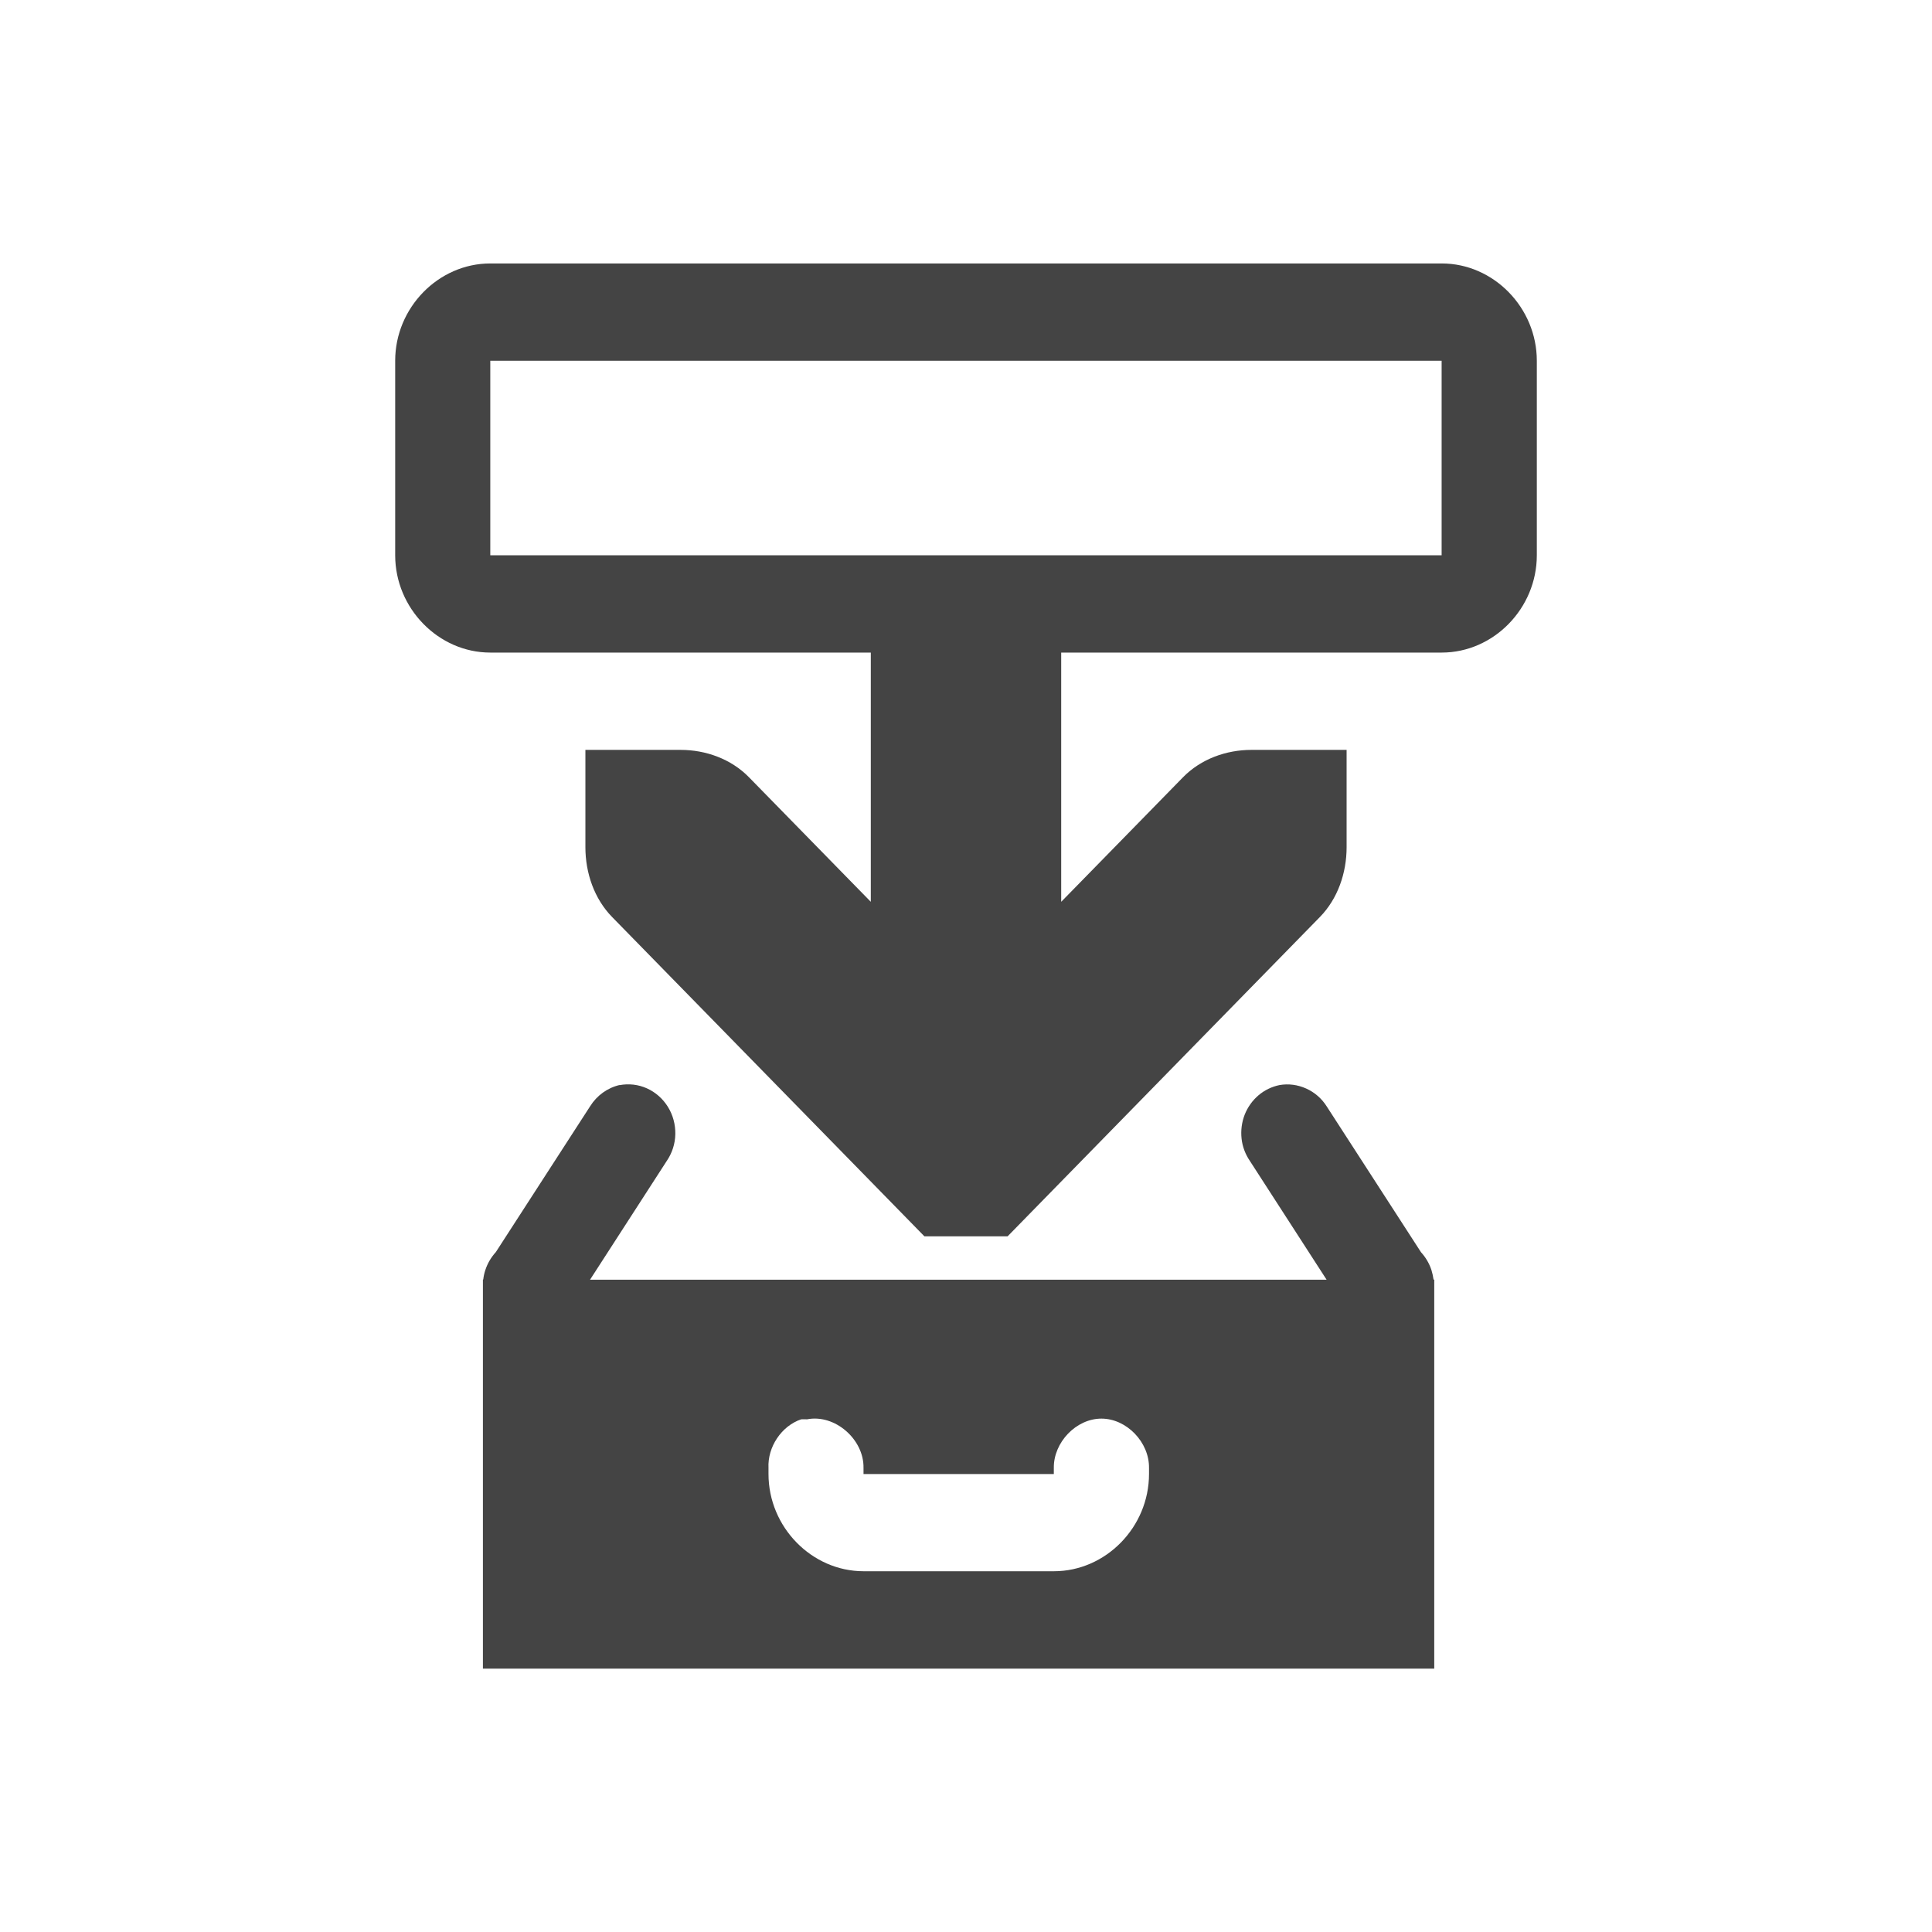 <svg fill="none" height="22" viewBox="0 0 22 22" width="22" xmlns="http://www.w3.org/2000/svg">
  <path clip-rule="evenodd" d="m5.583 3c-.591 0-1.083.504-1.083 1.108v2.215c0 .604.493 1.108 1.083 1.108h4.333v2.838l-1.388-1.419c-.204-.208-.491-.311-.779-.311h-1.083-0v1.108c0.0.294.101.588.305.796l3.25 3.323.305.312h.948l.305-.312 3.25-3.323c.204-.208.305-.502.305-.796v-1.108h-1.083c-.287 0-.575.103-.779.311l-1.388 1.419v-2.838h4.333c.591 0 1.083-.504 1.083-1.108v-2.215c0-.604-.492-1.108-1.083-1.108zm6.5 3.323h-2.167l-4.333 0v-2.215h10.833v2.215zm-5.027 6.032c-.138.032-.259.119-.336.242l-1.074 1.661c-.053.058-.094.127-.119.203-.012.035-.02.072-.024.109h-.004v.07.001 4.36h10.833v-4.43h-.008c-.005-.037-.013-.073-.024-.109-.025-.076-.066-.145-.119-.203l-1.074-1.661c-.057-.09-.138-.16-.234-.203s-.201-.057-.303-.039c-.088.018-.171.058-.24.117-.069.059-.123.135-.157.221-.033.086-.045.179-.035.272s.044.18.096.256l.872 1.35h-8.387l.872-1.35c.062-.09.097-.197.099-.307s-.027-.219-.085-.312c-.058-.093-.141-.166-.239-.21s-.207-.056-.312-.036zm2.066 3.807c.023-.001.045-.001.068 0 .315-.062.649.226.643.554v.069h2.167v-.069c-.004-.292.255-.562.542-.562s.546.269.542.562v.069c0 .604-.492 1.107-1.083 1.107h-2.167c-.591 0-1.083-.503-1.083-1.107v-.069c-.012-.24.149-.479.372-.554z" fill="#444" fill-rule="evenodd"/>
</svg>
